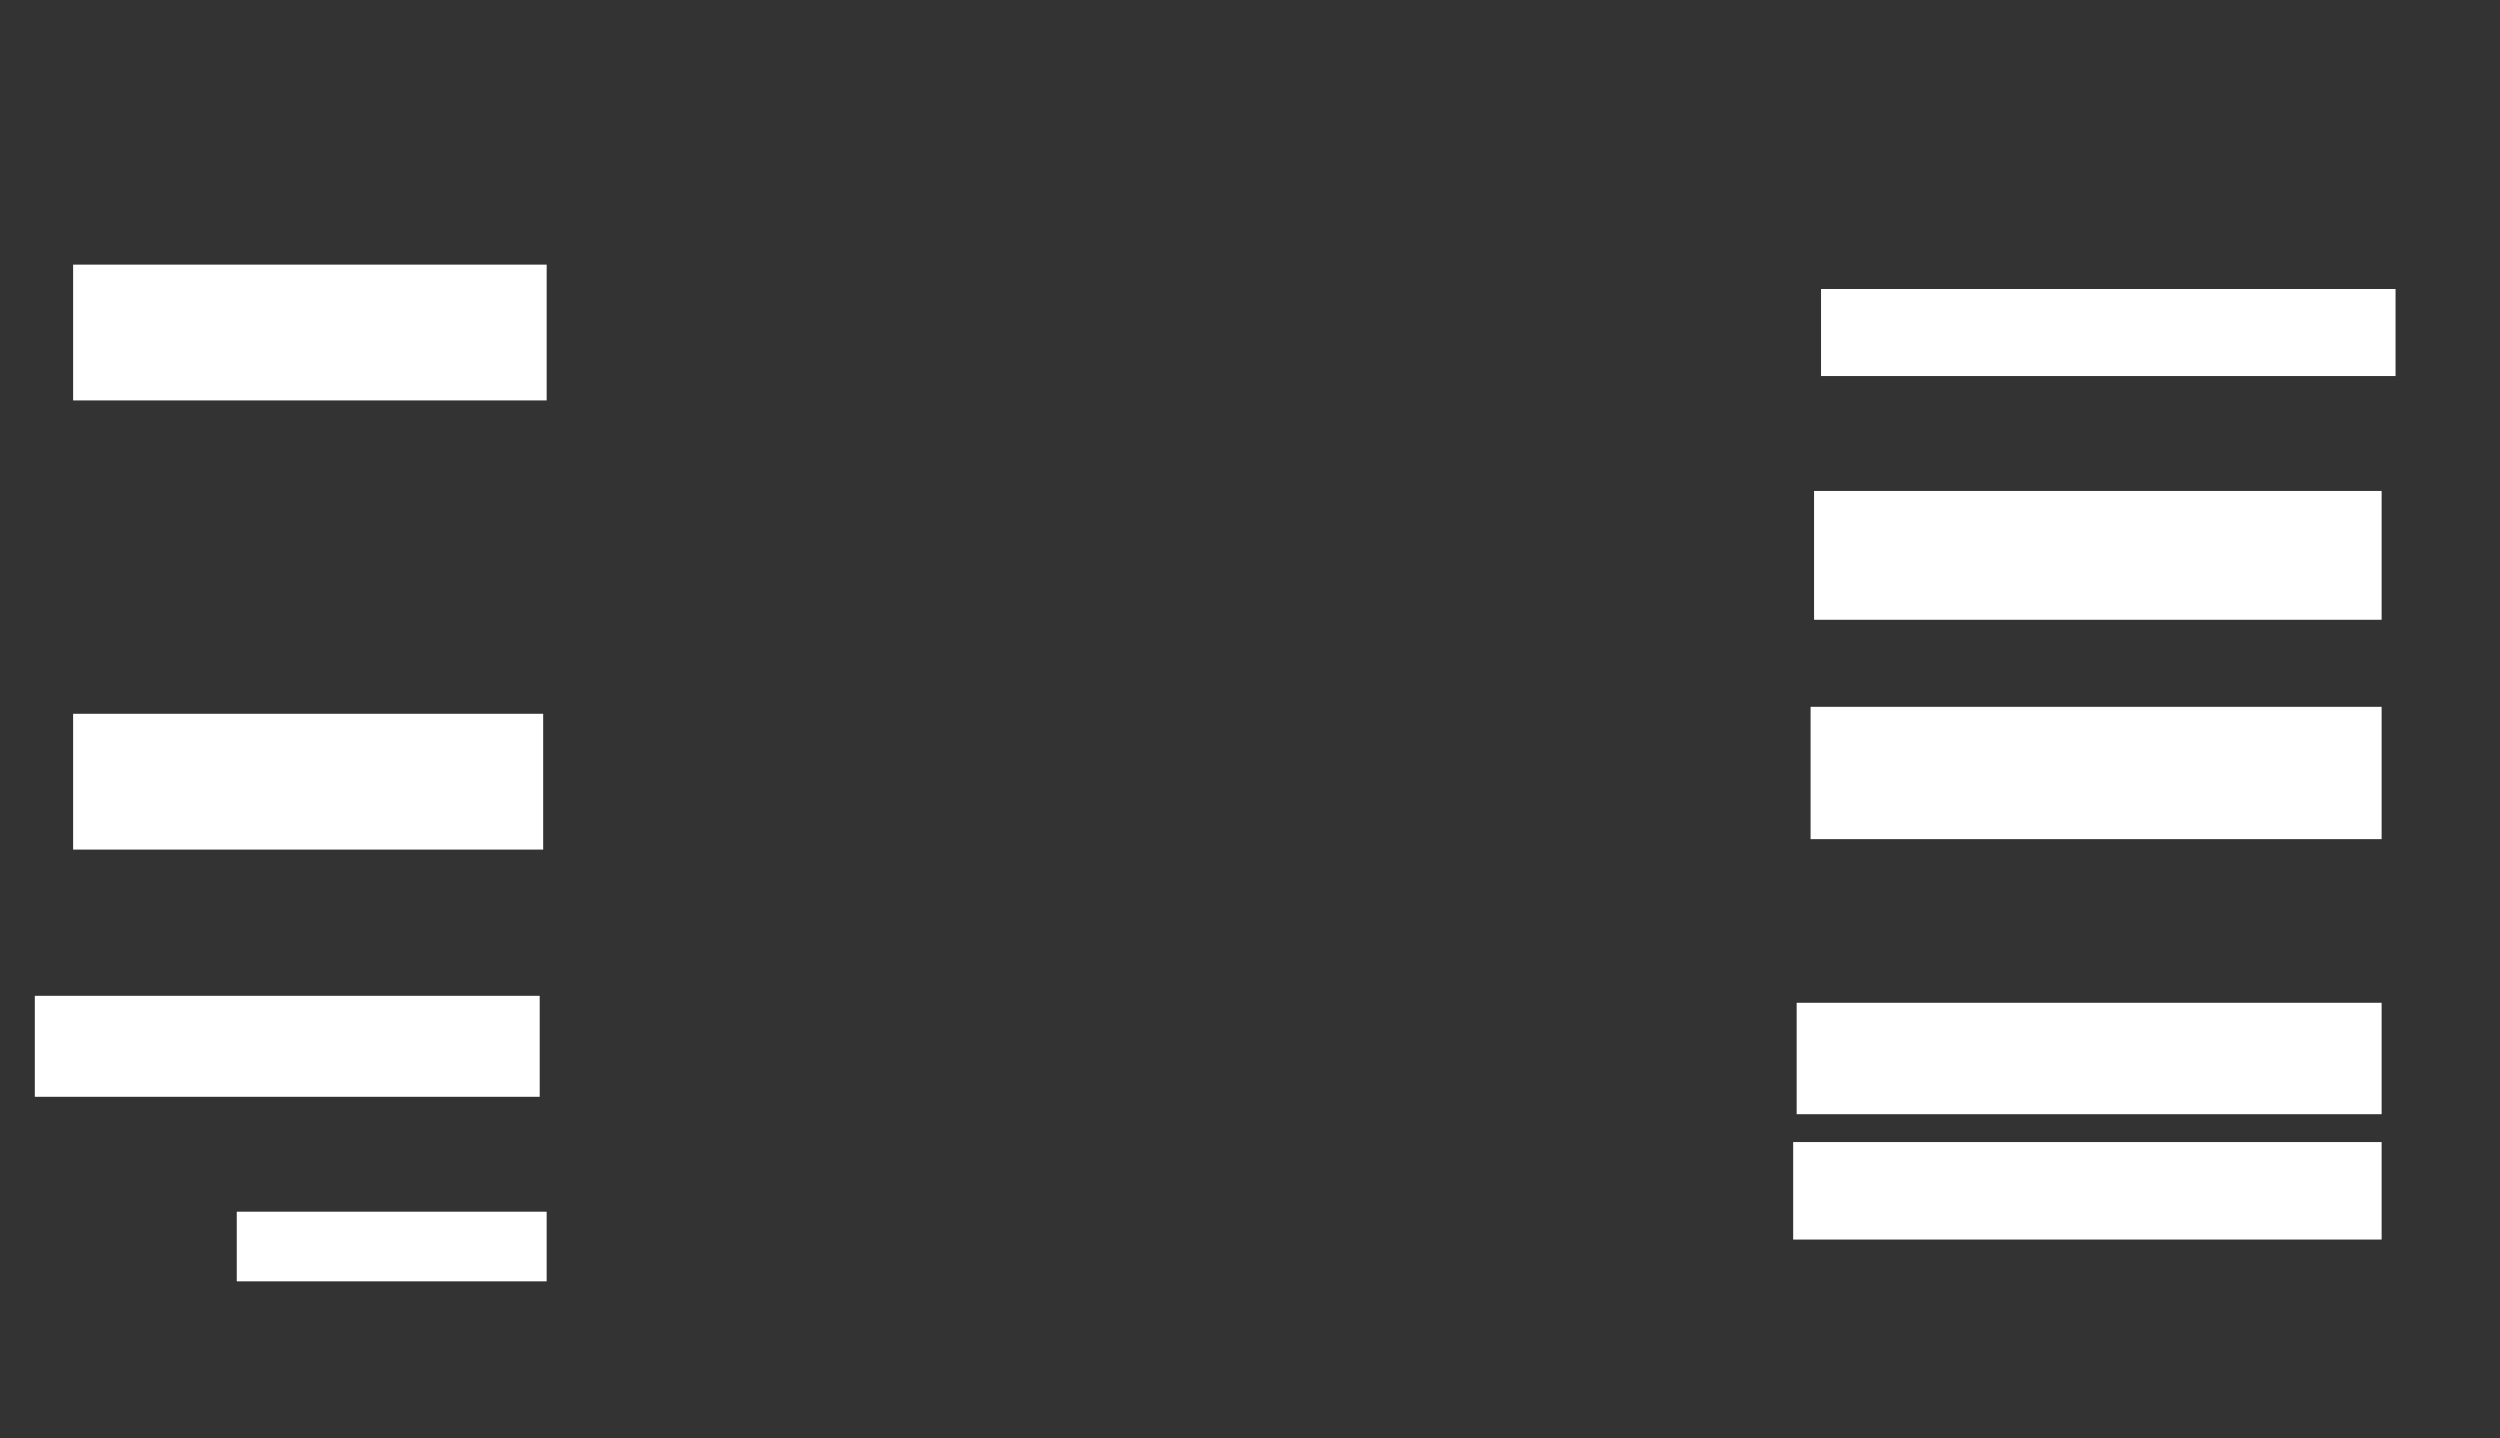 <ns0:svg xmlns:ns0="http://www.w3.org/2000/svg" height="413" width="718">
 <ns0:rect width="100%" height="100%" fill="#333333" stroke="none"/>
 <ns0:g>
  <ns0:title>Shapes</ns0:title>
  <ns0:rect fill="#FFFFFF" height="39" stroke-width="0" width="135" x="21" y="205" />
  <ns0:rect fill="#FFFFFF" height="29" stroke-width="0" width="145" x="10" y="286" />
  <ns0:rect fill="#FFFFFF" height="39" stroke-width="0" width="136" x="21" y="76" />
  <ns0:rect fill="#FFFFFF" height="37" stroke-width="0" width="163" x="521" y="141" />
  <ns0:rect fill="#FFFFFF" height="38" stroke-width="0" width="164" x="520" y="203" />
  <ns0:rect fill="#FFFFFF" height="32" stroke-width="0" width="168" x="516" y="288" />
  <ns0:rect fill="#FFFFFF" height="25" stroke-width="0" width="165" x="523" y="83" />
  <ns0:rect fill="#FFFFFF" height="28" stroke-width="0" width="169" x="515" y="328" />
  <ns0:rect fill="#FFFFFF" height="20" stroke-width="0" width="89" x="68" y="348" />
 </ns0:g>
</ns0:svg>